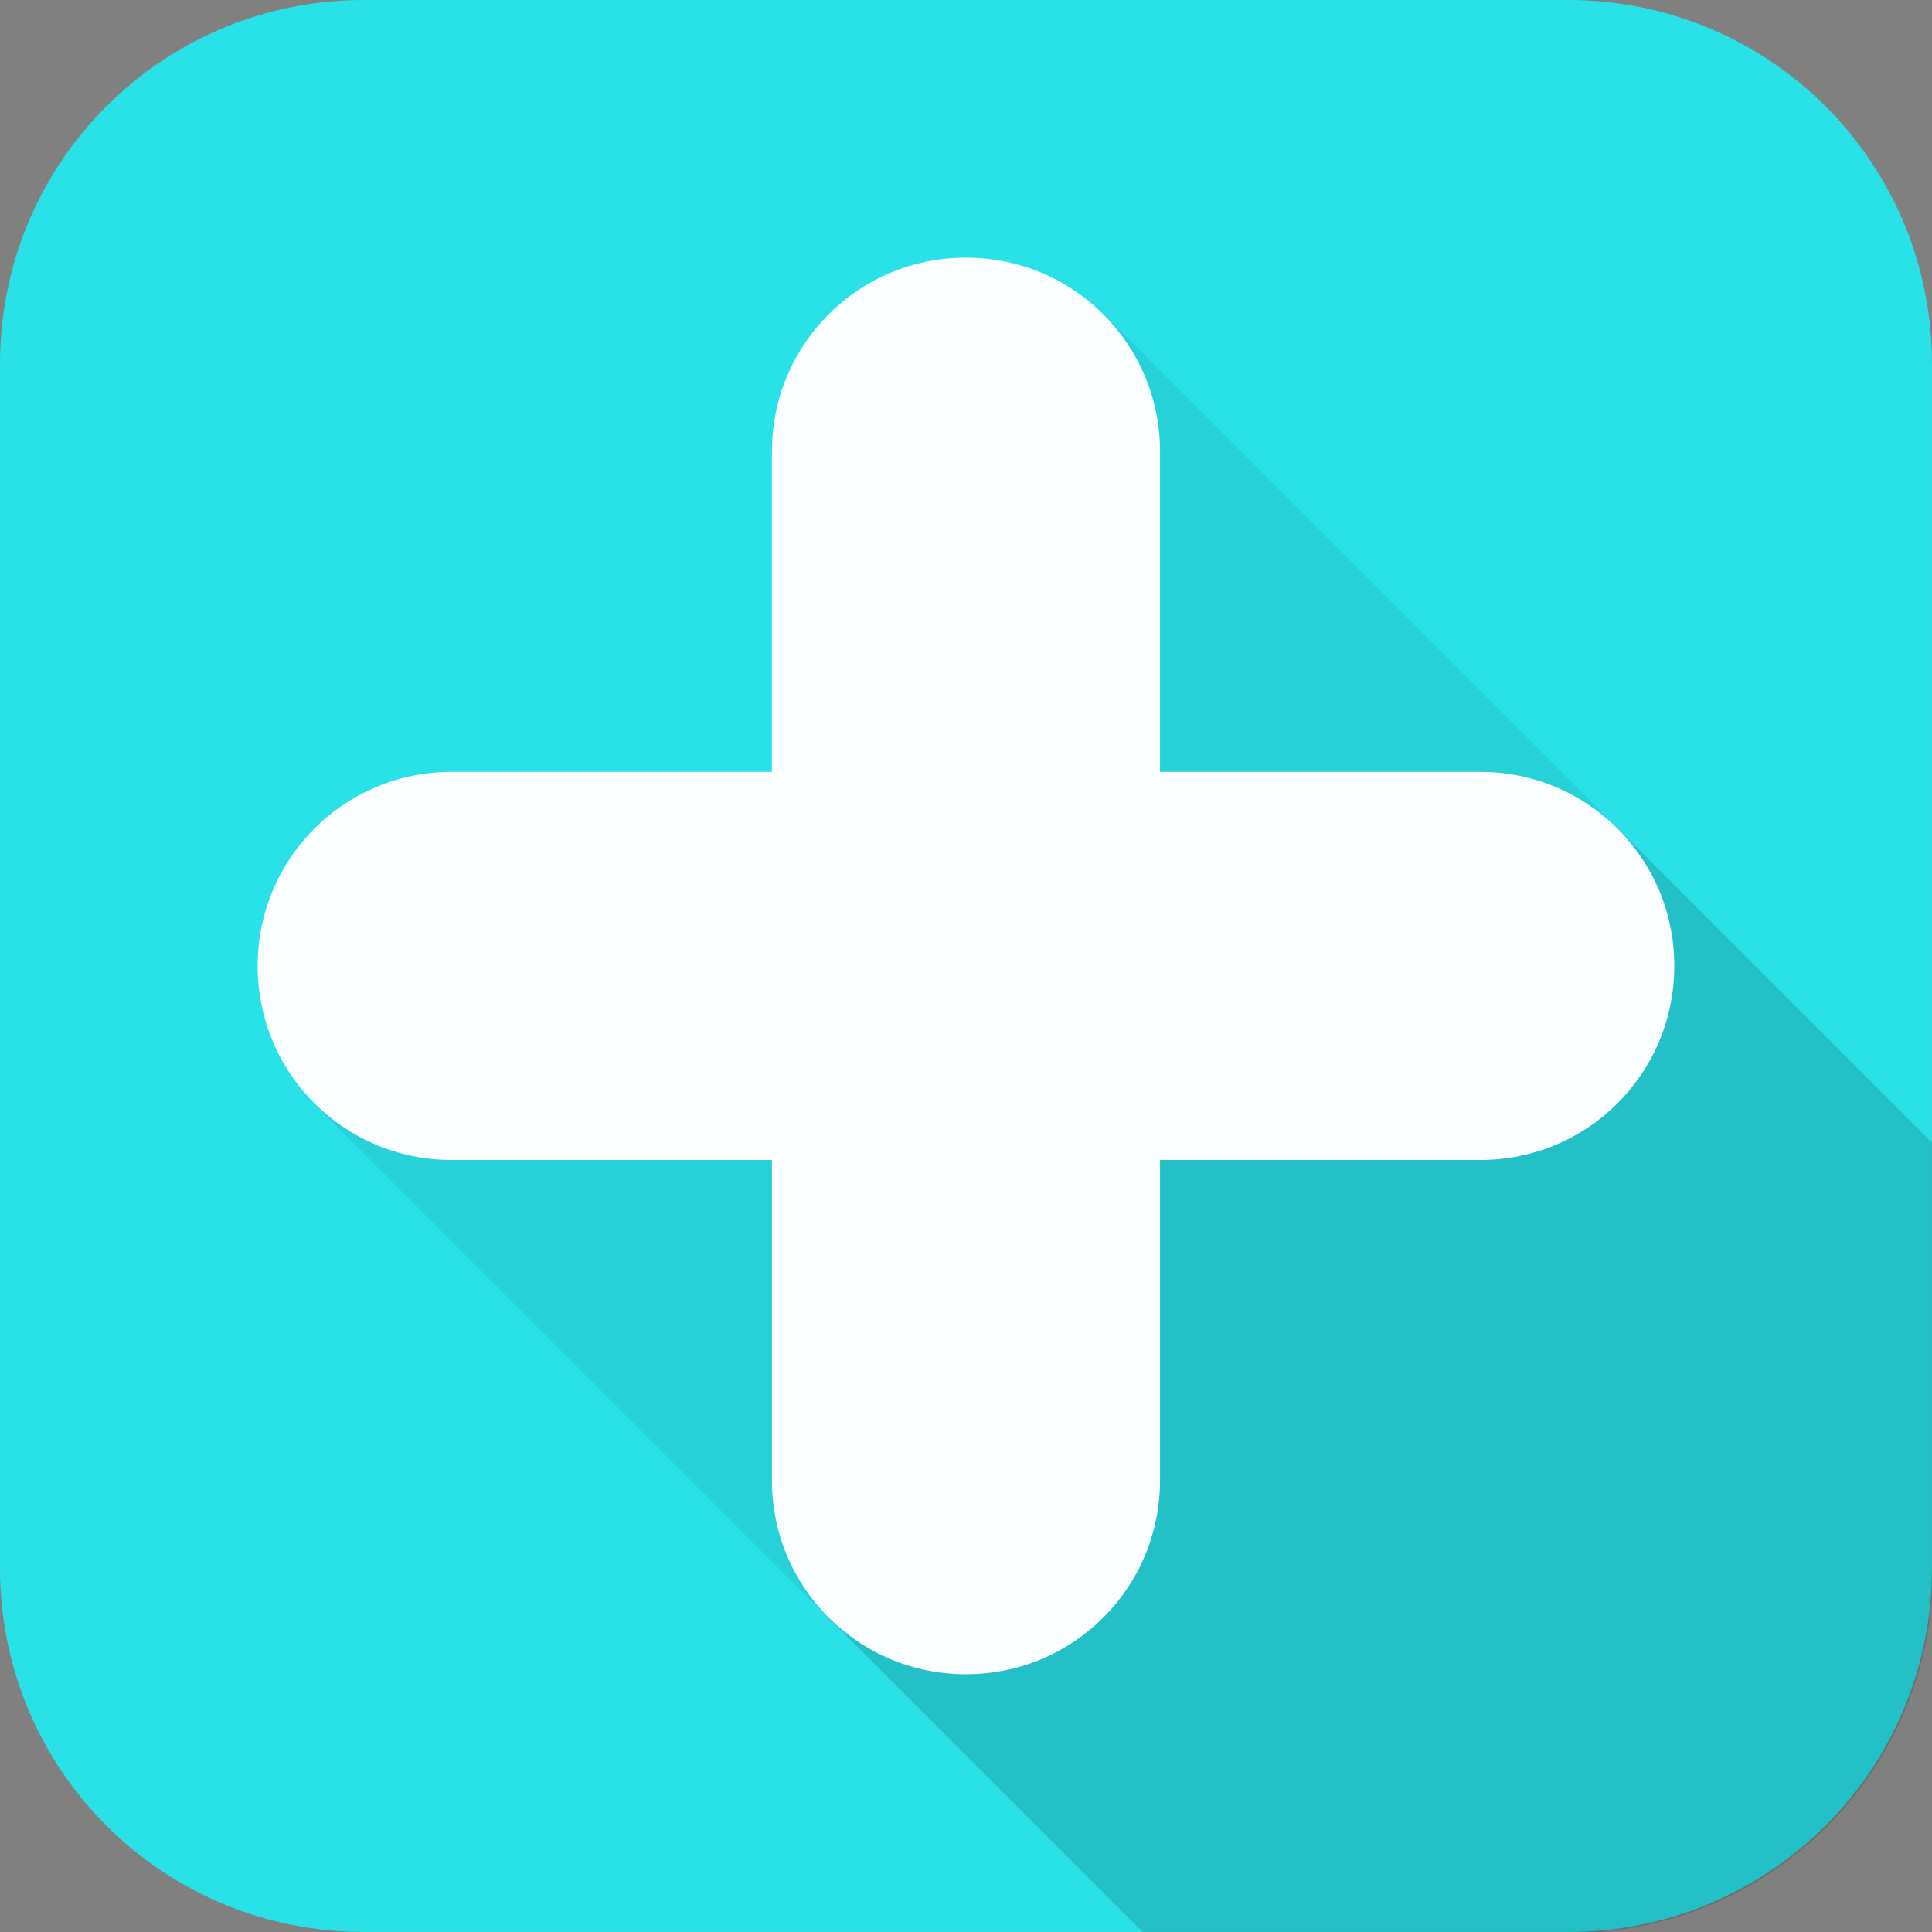 <?xml version="1.0" encoding="UTF-8" standalone="no"?>
<svg
   xmlns:dc="http://purl.org/dc/elements/1.1/"
   xmlns:cc="http://creativecommons.org/ns#"
   xmlns:rdf="http://www.w3.org/1999/02/22-rdf-syntax-ns#"
   xmlns:svg="http://www.w3.org/2000/svg"
   xmlns="http://www.w3.org/2000/svg"
   xmlns:sodipodi="http://sodipodi.sourceforge.net/DTD/sodipodi-0.dtd"
   xmlns:inkscape="http://www.inkscape.org/namespaces/inkscape"
   sodipodi:docname="adicionar.svg"
   inkscape:version="1.0alpha (9dee831, 2019-01-15)"
   id="svg8"
   version="1.1"
   viewBox="0 0 105.363 105.364"
   height="105.364mm"
   width="105.363mm">
  <rect x="0" y="0" width="105.363" height="105.364" fill="#808080" stroke="none"/>
  <defs
     id="defs2" />
  <sodipodi:namedview
     inkscape:window-maximized="1"
     inkscape:window-y="27"
     inkscape:window-x="67"
     inkscape:window-height="995"
     inkscape:window-width="1613"
     showgrid="false"
     inkscape:document-rotation="0"
     inkscape:current-layer="g14"
     inkscape:document-units="mm"
     inkscape:cy="279.85443"
     inkscape:cx="206.0617"
     inkscape:zoom="0.35"
     inkscape:pageshadow="2"
     inkscape:pageopacity="0.0"
     borderopacity="1.0"
     bordercolor="#666666"
     pagecolor="#ffffff"
     id="base" />
  <g
     transform="translate(-51.313,-74.122)"
     id="layer1"
     inkscape:groupmode="layer"
     inkscape:label="Camada 1">
    <g
       id="g14"
       transform="translate(-90.287,-156.588)">
      <path
         style="opacity:1;fill:#29e2e8;fill-opacity:1;stop-opacity:1"
         d="m 161.444,230.71 h 65.672 c 10.994,0 19.844,8.85 19.844,19.844 v 65.672 c 0,10.994 -8.85,19.844 -19.844,19.844 h -65.672 c -10.994,0 -19.844,-8.85 -19.844,-19.844 v -65.672 c 0,-10.994 8.85,-19.844 19.844,-19.844 z"
         id="rect4"
         inkscape:connector-curvature="0" />
      <g
         fill-opacity=".078"
         id="g10"
         transform="matrix(0.353,0,0,0.353,141.6,230.71)"
         style="opacity:1;stop-opacity:1">
        <path
           inkscape:connector-curvature="0"
           id="path6"
           d="m 171.17,49.222 -36.422,79.042 -86.2,42.249 128.15,128.15 h 65.714 c 31.162,0 56.25,-25.088 56.25,-56.25 v -65.698 z" />
        <path
           inkscape:connector-curvature="0"
           id="path8"
           d="m 250.61,128.66 -84.227,40.241 -37.847,81.592 48.173,48.174 h 65.707 c 31.162,0 56.25,-25.088 56.25,-56.25 v -65.701 z" />
      </g>
      <path
         inkscape:connector-curvature="0"
         fill="#fff"
         fill-opacity=".978"
         id="path12"
         d="m 194.28,244.76 c -5.863,0 -10.583,4.72 -10.583,10.583 v 17.462 h -17.462 c -5.863,0 -10.583,4.72 -10.583,10.583 0,5.863 4.72,10.583 10.583,10.583 h 17.462 v 17.462 c 0,5.863 4.72,10.583 10.583,10.583 5.863,0 10.583,-4.72 10.583,-10.583 v -17.462 h 17.462 c 5.863,0 10.583,-4.72 10.583,-10.583 0,-5.863 -4.72,-10.583 -10.583,-10.583 h -17.462 v -17.462 c 0,-5.863 -4.72,-10.583 -10.583,-10.583 z"
         style="opacity:1;stop-opacity:1" />
    </g>
  </g>
</svg>
